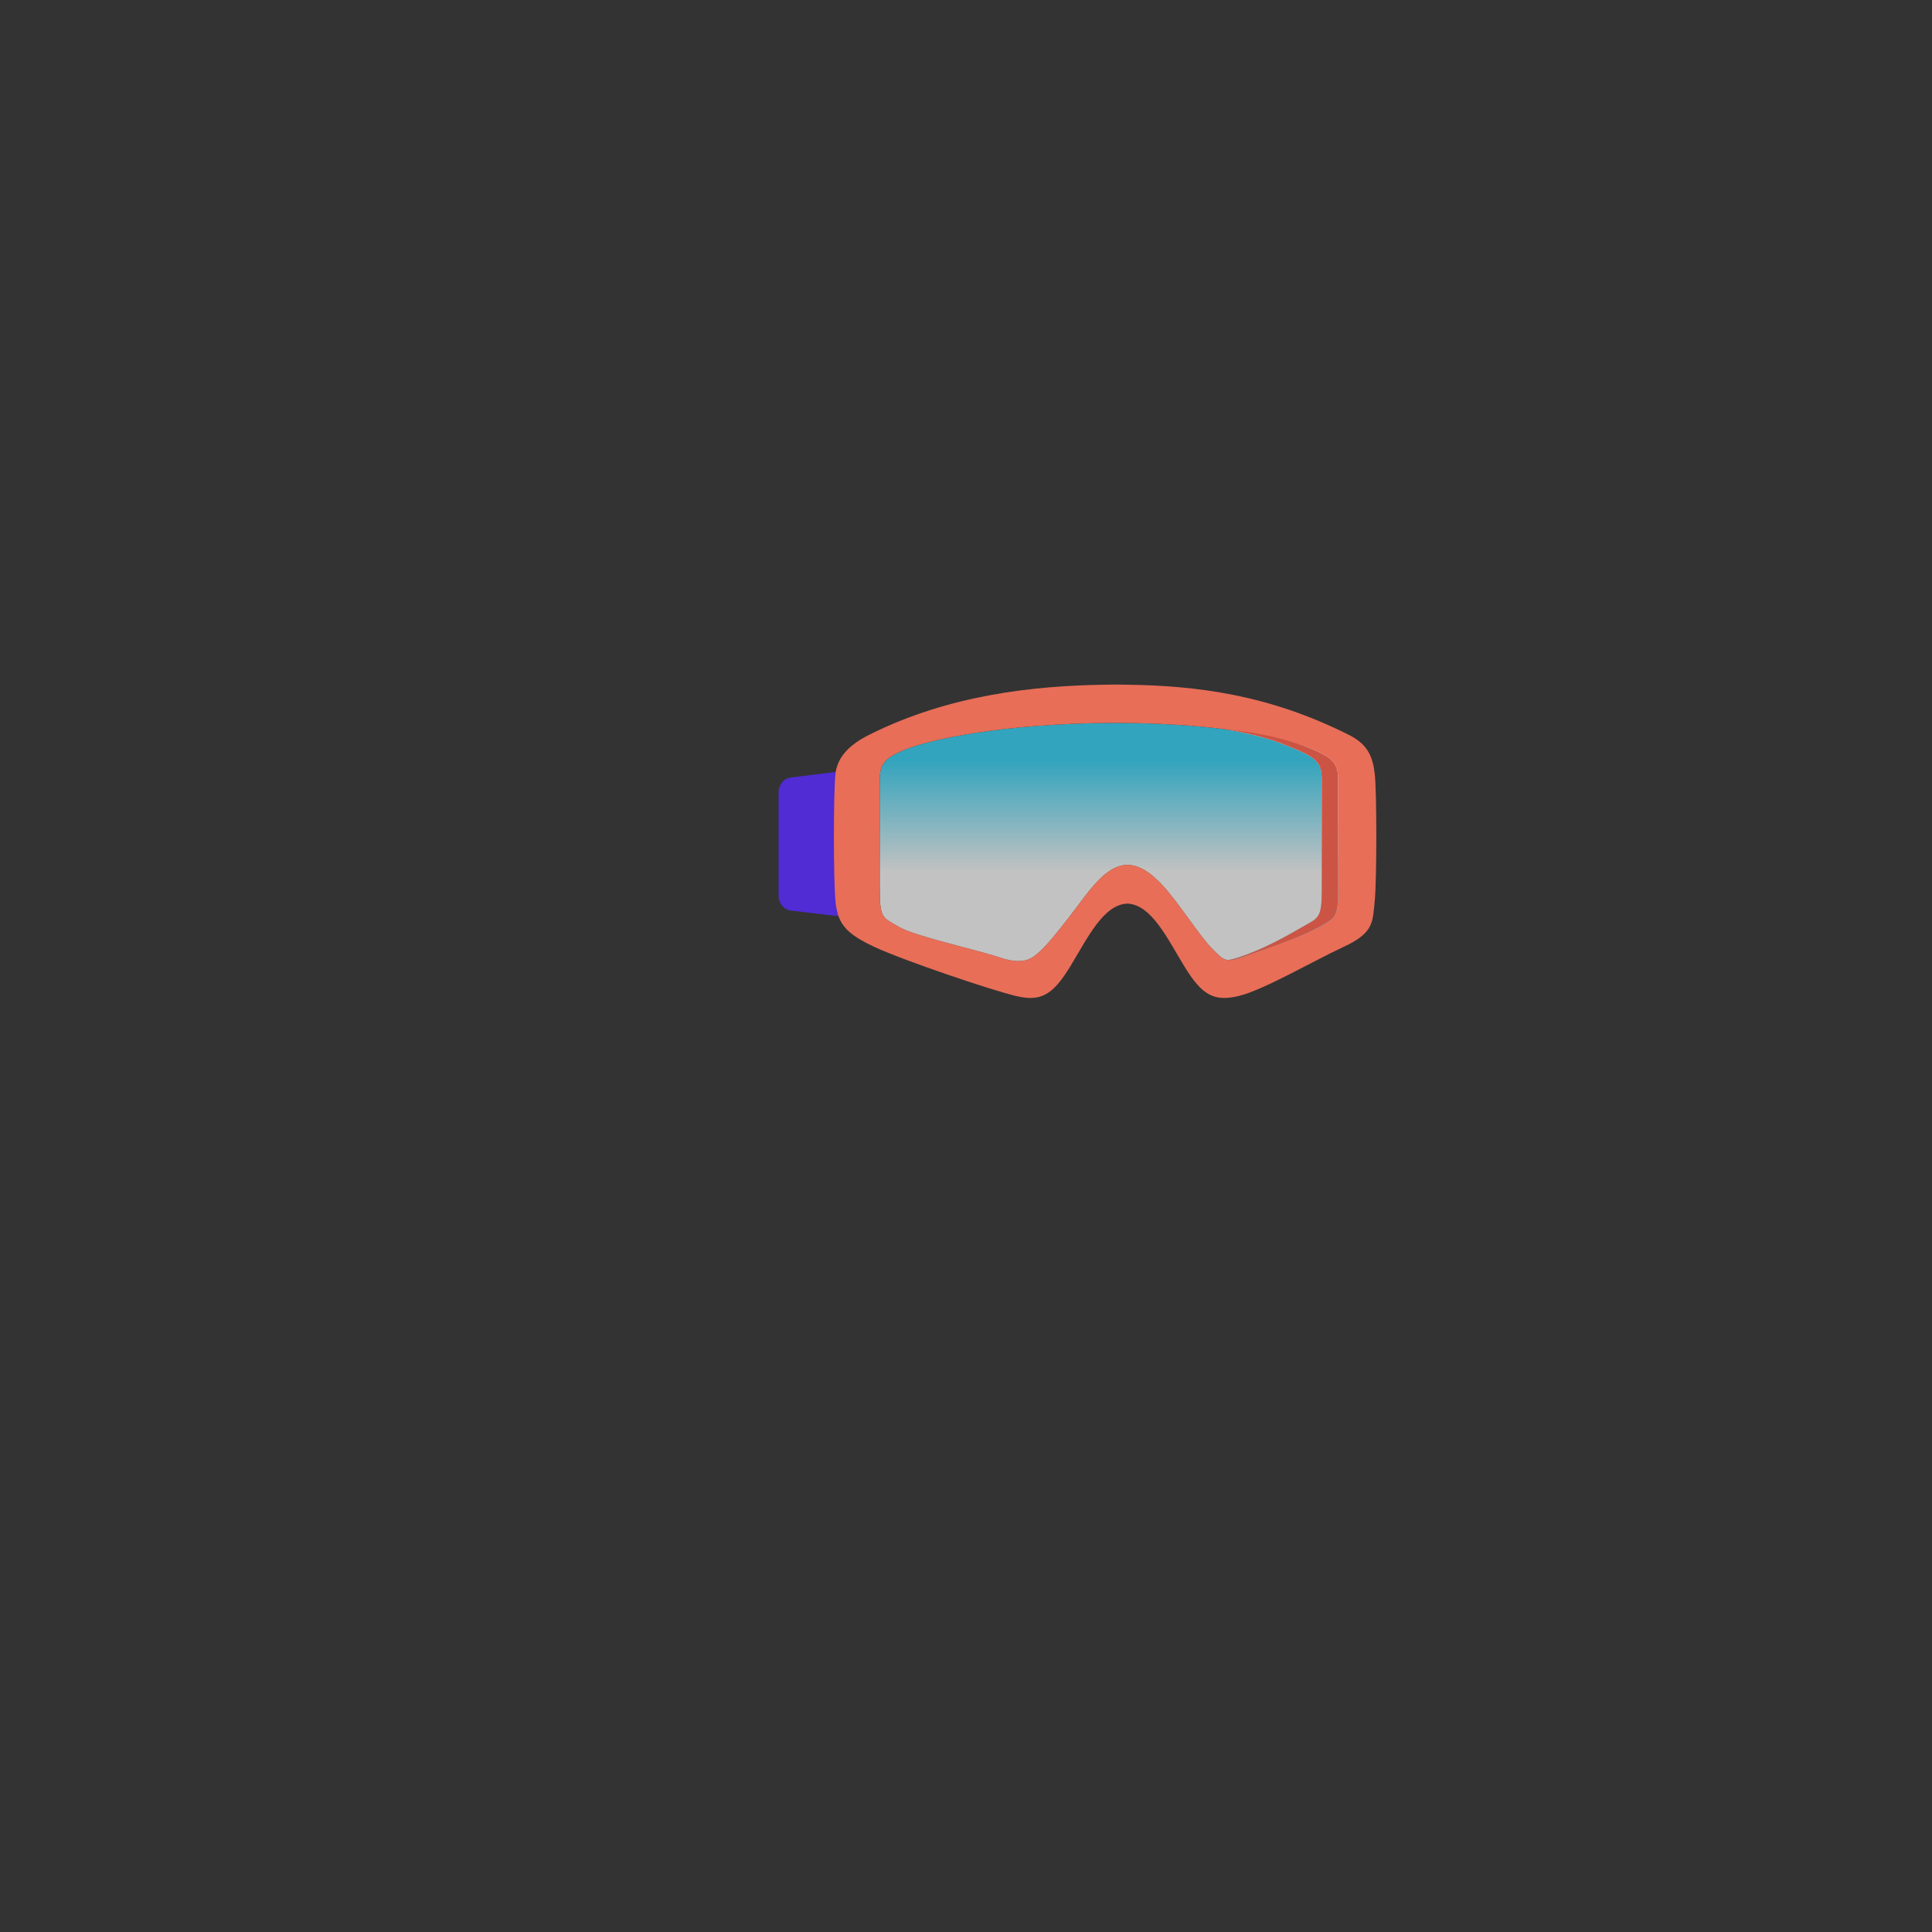 <?xml version="1.0" encoding="utf-8"?>
<!-- Generator: Adobe Illustrator 24.2.0, SVG Export Plug-In . SVG Version: 6.00 Build 0)  -->
<svg version="1.1" id="asset" xmlns="http://www.w3.org/2000/svg" xmlns:xlink="http://www.w3.org/1999/xlink" x="0px" y="0px"
	 viewBox="0 0 2000 2000" enable-background="new 0 0 2000 2000" xml:space="preserve">
<rect x="0" y="0" width="2000" height="2000" fill="#333333" stroke="none"/>
<g id="ski-goggles-red">
	
		<linearGradient id="SVGID_1_" gradientUnits="userSpaceOnUse" x1="1147.985" y1="-4519.376" x2="1147.985" y2="-4766" gradientTransform="matrix(1 0 0 1 0 5514.29)">
		<stop  offset="0.38" style="stop-color:#FFFFFF"/>
		<stop  offset="0.84" style="stop-color:#33D5F9"/>
	</linearGradient>
	<path opacity="0.7" fill="url(#SVGID_1_)" enable-background="new    " d="M1385.4,815.4v105.5c0,30.3-3.3,29.1-20.1,38.8
		s-54.6,22.4-80,31.5c-17.1,6.2-19.8,1.2-28.8-7.3s-22.1-27.7-36.6-47.1s-32.6-41.4-52.7-41.4h-0.3c-20.1,0-36.8,23-51.3,42.4
		s-29,37.6-38,46.1s-17.1,15.8-42.8,7.3s-87.3-21.8-104-31.5s-20.1-8.5-20.1-38.8V815.4c0-20.6-1.1-27.9,24.6-38.8
		c25.4-10.8,102-27.9,219.8-28.3c117.8,0.4,180.4,17.5,205.8,28.3C1386.5,787.5,1385.4,794.8,1385.4,815.4z"/>
	<g id="asset-2">
		<path fill="#512BD4" d="M818.5,942.6l46.7,5.5c8.3,1,15.6-6.1,15.6-15.2V814.3c0-9.1-7.3-16.2-15.7-15.2l-46.7,5.8
			c-7.1,0.9-12.4,7.4-12.4,15.2v107.3C806,935.2,811.4,941.8,818.5,942.6z"/>
		<path fill="#E86E58" d="M1423.1,800.8c-2.2-18.2-7.6-30.4-26.6-40c-83.2-41.8-157.6-51-229.9-52c-2.4-0.1-4.8-0.1-7.3-0.1h-8.6
			c-2.5,0-4.9,0-7.3,0.1c-72.3,1.1-160.8,10.2-243.9,52c-18.5,9.3-31.5,21.1-34.4,38.3c-0.1,0.5-0.2,1.1-0.2,1.7
			c-2.2,18.2-2.2,110.3,0,132.1c0.4,5.2,1.4,10.2,3,15.2c4.4,12.6,14.1,21.4,37.2,32.1c31.3,14.5,121.1,44.8,146.8,50.9
			s37.9-1.2,55.8-30.3c17.6-28.7,34.2-64.5,59.3-65.4c25.1,0.9,41.7,36.7,59.3,65.4c17.9,29.1,30.1,36.4,55.8,30.3
			s77.5-36.4,108.8-50.9s30-25.5,32.2-47.3S1425.3,819,1423.1,800.8z M1256.5,983.8c-8.9-8.5-22.1-27.7-36.6-47.1
			s-32.6-41.4-52.7-41.4h-0.3c-20.1,0-36.8,23-51.3,42.4s-29,37.6-38,46.1s-17.1,15.8-42.8,7.3s-87.3-21.8-104-31.5
			s-20.1-8.5-20.1-38.8V815.4c0-20.6-1.1-27.9,24.6-38.8c25.4-10.8,102-27.9,219.8-28.3c47.5,0.2,86.1,3,116.8,7.1l0,0
			c35.9,6.9,47.9,11,71.9,21.2c25.7,10.9,24.6,18.2,24.6,38.8v105.5c0,30.3-3.3,29.1-20.1,38.8s-40.3,23-66,31.5
			c-3.3,1.1-6.7,2-10.1,2.7C1265.6,993.6,1262.4,989.5,1256.5,983.8L1256.5,983.8z"/>
		
			<linearGradient id="SVGID_2_" gradientUnits="userSpaceOnUse" x1="1328.623" y1="1244.57" x2="1328.623" y2="1006.168" gradientTransform="matrix(1 0 0 -1 0 2000)">
			<stop  offset="0.38" style="stop-color:#FFFFFF"/>
			<stop  offset="0.84" style="stop-color:#33D5F9"/>
		</linearGradient>
		<path fill="url(#SVGID_2_)" d="M1385.4,815.4v105.5c0,18-1.2,24.9-5.7,29.5c-3,3.2-7.6,5.3-14.4,9.3c-1.3,0.8-2.8,1.5-4.3,2.3
			c-18.2,9.3-52.1,20.7-75.5,29.1l-0.2,0.1c-1.2,0.4-2.3,0.8-3.3,1.1l-0.8,0.2h-0.2c-2.9,0.9-5.8,1.4-8.8,1.3
			c3.4-0.7,6.8-1.6,10.1-2.7c25.7-8.5,49.2-21.8,66-31.5s20.1-8.5,20.1-38.8V815.4c0-20.6,1.1-27.9-24.6-38.8
			c-24-10.2-36-14.3-71.9-21.2c43.1,5.7,70.8,13.8,86.4,20.1l0.2,0.1c0.8,0.3,1.6,0.6,2.3,1c1.8,0.8,3.5,1.5,5.1,2.3l0.9,0.5
			c1.2,0.6,2.4,1.2,3.4,1.8l0.8,0.4c0.8,0.4,1.5,0.9,2.2,1.3l1.4,1c0.4,0.3,0.8,0.5,1.1,0.8l0,0c0.4,0.3,0.8,0.6,1.1,0.9
			s0.7,0.6,1.1,0.9s0.6,0.6,0.9,0.9l0,0c0.7,0.7,1.4,1.5,2,2.3c0.2,0.3,0.5,0.6,0.7,1c0.3,0.5,0.6,1,0.9,1.5l0.5,1
			c0.2,0.5,0.4,1,0.6,1.5l0,0c0.2,0.5,0.4,1.1,0.5,1.6c0.2,0.5,0.3,1.1,0.4,1.7C1385.5,802.5,1385.4,808.1,1385.4,815.4z"/>
		<path fill="#CC5444" d="M1385.3,815.4v105.5c0,18-1.2,24.9-5.7,29.5c-3,3.2-7.6,5.3-14.4,9.3c-1.3,0.8-2.8,1.5-4.3,2.3
			c-18.2,9.4-51.9,21-75.5,29.1l-0.2,0.1l-3.3,1.1l-0.8,0.2h-0.2c-4.9,1.5-6.8,1.6-9.1,1.4l0.3-0.1c3.4-0.7,6.8-1.6,10.1-2.7
			c25.7-8.5,49.2-21.8,66-31.5s20.1-8.5,20.1-38.8V815.4c0-20.6,1.1-27.9-24.6-38.8c-24-10.2-36-14.3-71.9-21.2l0,0l-3.5-0.7
			c38.5,4.3,65.3,10.6,90,20.8l0.2,0.1l2.3,1c1.8,0.8,3.6,1.5,5.1,2.3l0.9,0.5c1.2,0.6,2.4,1.2,3.4,1.8l0.8,0.4
			c0.8,0.4,1.5,0.9,2.2,1.3l1.4,1c0.4,0.3,0.8,0.5,1.1,0.8l0,0l1.1,0.9c0.4,0.3,0.7,0.6,1.1,0.9s0.6,0.6,0.9,0.9l0,0
			c0.7,0.7,1.4,1.5,2,2.3c0.2,0.3,0.5,0.6,0.7,1c0.3,0.5,0.6,1,0.9,1.5l0.5,1c0.2,0.5,0.4,1,0.6,1.5l0,0c0.2,0.5,0.3,1,0.5,1.6
			s0.3,1.1,0.4,1.7C1385.5,802.5,1385.3,808.1,1385.3,815.4z"/>
	</g>
</g>
</svg>
